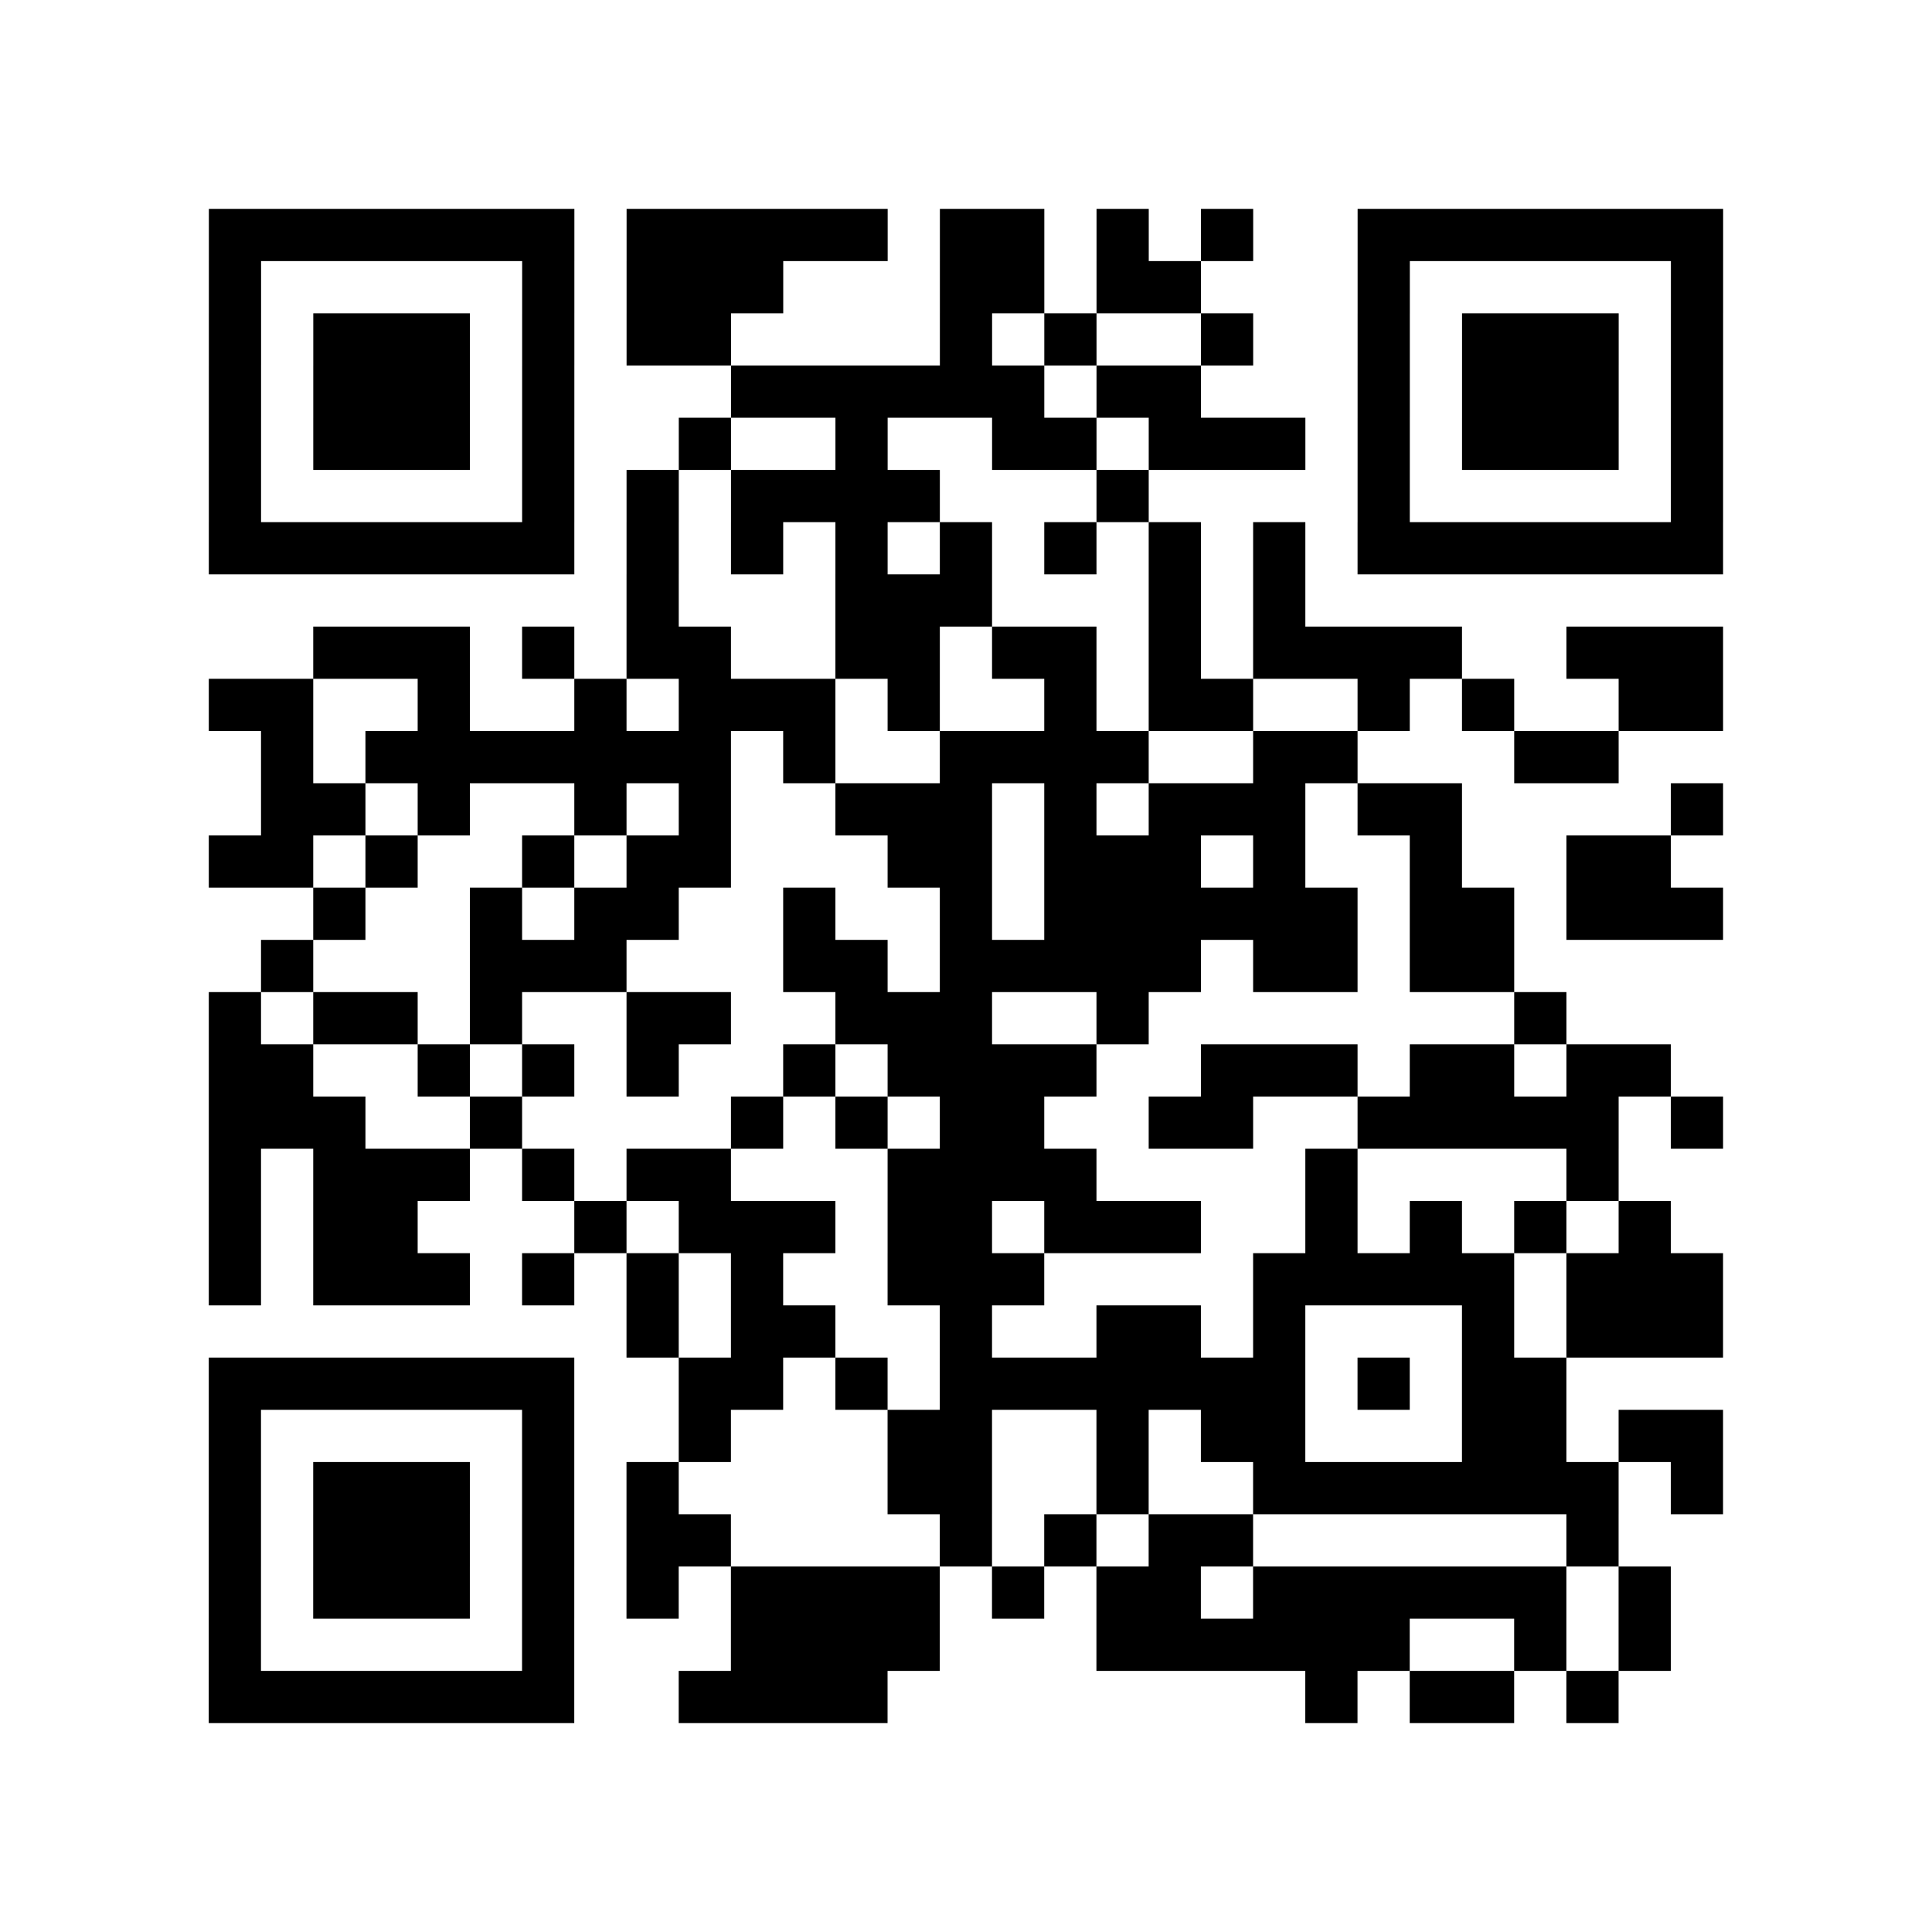 <?xml version="1.0" encoding="UTF-8"?>
<svg xmlns="http://www.w3.org/2000/svg" height="296" width="296" class="pyqrcode"><path transform="scale(8)" stroke="#000" class="pyqrline" d="M4 4.5h7m1 0h5m1 0h2m1 0h1m1 0h1m2 0h7m-29 1h1m5 0h1m1 0h3m3 0h2m1 0h2m3 0h1m5 0h1m-29 1h1m1 0h3m1 0h1m1 0h2m4 0h1m1 0h1m2 0h1m2 0h1m1 0h3m1 0h1m-29 1h1m1 0h3m1 0h1m3 0h6m1 0h2m3 0h1m1 0h3m1 0h1m-29 1h1m1 0h3m1 0h1m2 0h1m2 0h1m2 0h2m1 0h3m1 0h1m1 0h3m1 0h1m-29 1h1m5 0h1m1 0h1m1 0h4m3 0h1m4 0h1m5 0h1m-29 1h7m1 0h1m1 0h1m1 0h1m1 0h1m1 0h1m1 0h1m1 0h1m1 0h7m-21 1h1m3 0h3m3 0h1m1 0h1m-19 1h3m1 0h1m1 0h2m2 0h2m1 0h2m1 0h1m1 0h4m2 0h3m-29 1h2m2 0h1m2 0h1m1 0h3m1 0h1m2 0h1m1 0h2m2 0h1m1 0h1m2 0h2m-28 1h1m1 0h7m1 0h1m2 0h4m2 0h2m3 0h2m-26 1h2m1 0h1m2 0h1m1 0h1m2 0h3m1 0h1m1 0h3m1 0h2m4 0h1m-29 1h2m1 0h1m2 0h1m1 0h2m3 0h2m1 0h3m1 0h1m2 0h1m2 0h2m-26 1h1m2 0h1m1 0h2m2 0h1m2 0h1m1 0h6m1 0h2m1 0h3m-28 1h1m3 0h3m3 0h2m1 0h5m1 0h2m1 0h2m-25 1h1m1 0h2m1 0h1m2 0h2m2 0h3m2 0h1m7 0h1m-26 1h2m2 0h1m1 0h1m1 0h1m2 0h1m1 0h4m2 0h3m1 0h2m1 0h2m-28 1h3m2 0h1m4 0h1m1 0h1m1 0h2m2 0h2m2 0h5m1 0h1m-29 1h1m1 0h3m1 0h1m1 0h2m3 0h4m4 0h1m4 0h1m-27 1h1m1 0h2m3 0h1m1 0h3m1 0h2m1 0h3m2 0h1m1 0h1m1 0h1m1 0h1m-28 1h1m1 0h3m1 0h1m1 0h1m1 0h1m2 0h3m4 0h5m1 0h3m-21 1h1m1 0h2m2 0h1m2 0h2m1 0h1m3 0h1m1 0h3m-29 1h7m2 0h2m1 0h1m1 0h7m1 0h1m1 0h2m-26 1h1m5 0h1m2 0h1m3 0h2m2 0h1m1 0h2m3 0h2m1 0h2m-29 1h1m1 0h3m1 0h1m1 0h1m4 0h2m2 0h1m2 0h7m1 0h1m-29 1h1m1 0h3m1 0h1m1 0h2m4 0h1m1 0h1m1 0h2m6 0h1m-27 1h1m1 0h3m1 0h1m1 0h1m1 0h4m1 0h1m1 0h2m1 0h6m1 0h1m-28 1h1m5 0h1m3 0h4m3 0h6m2 0h1m1 0h1m-28 1h7m2 0h4m8 0h1m1 0h2m1 0h1"/></svg>
